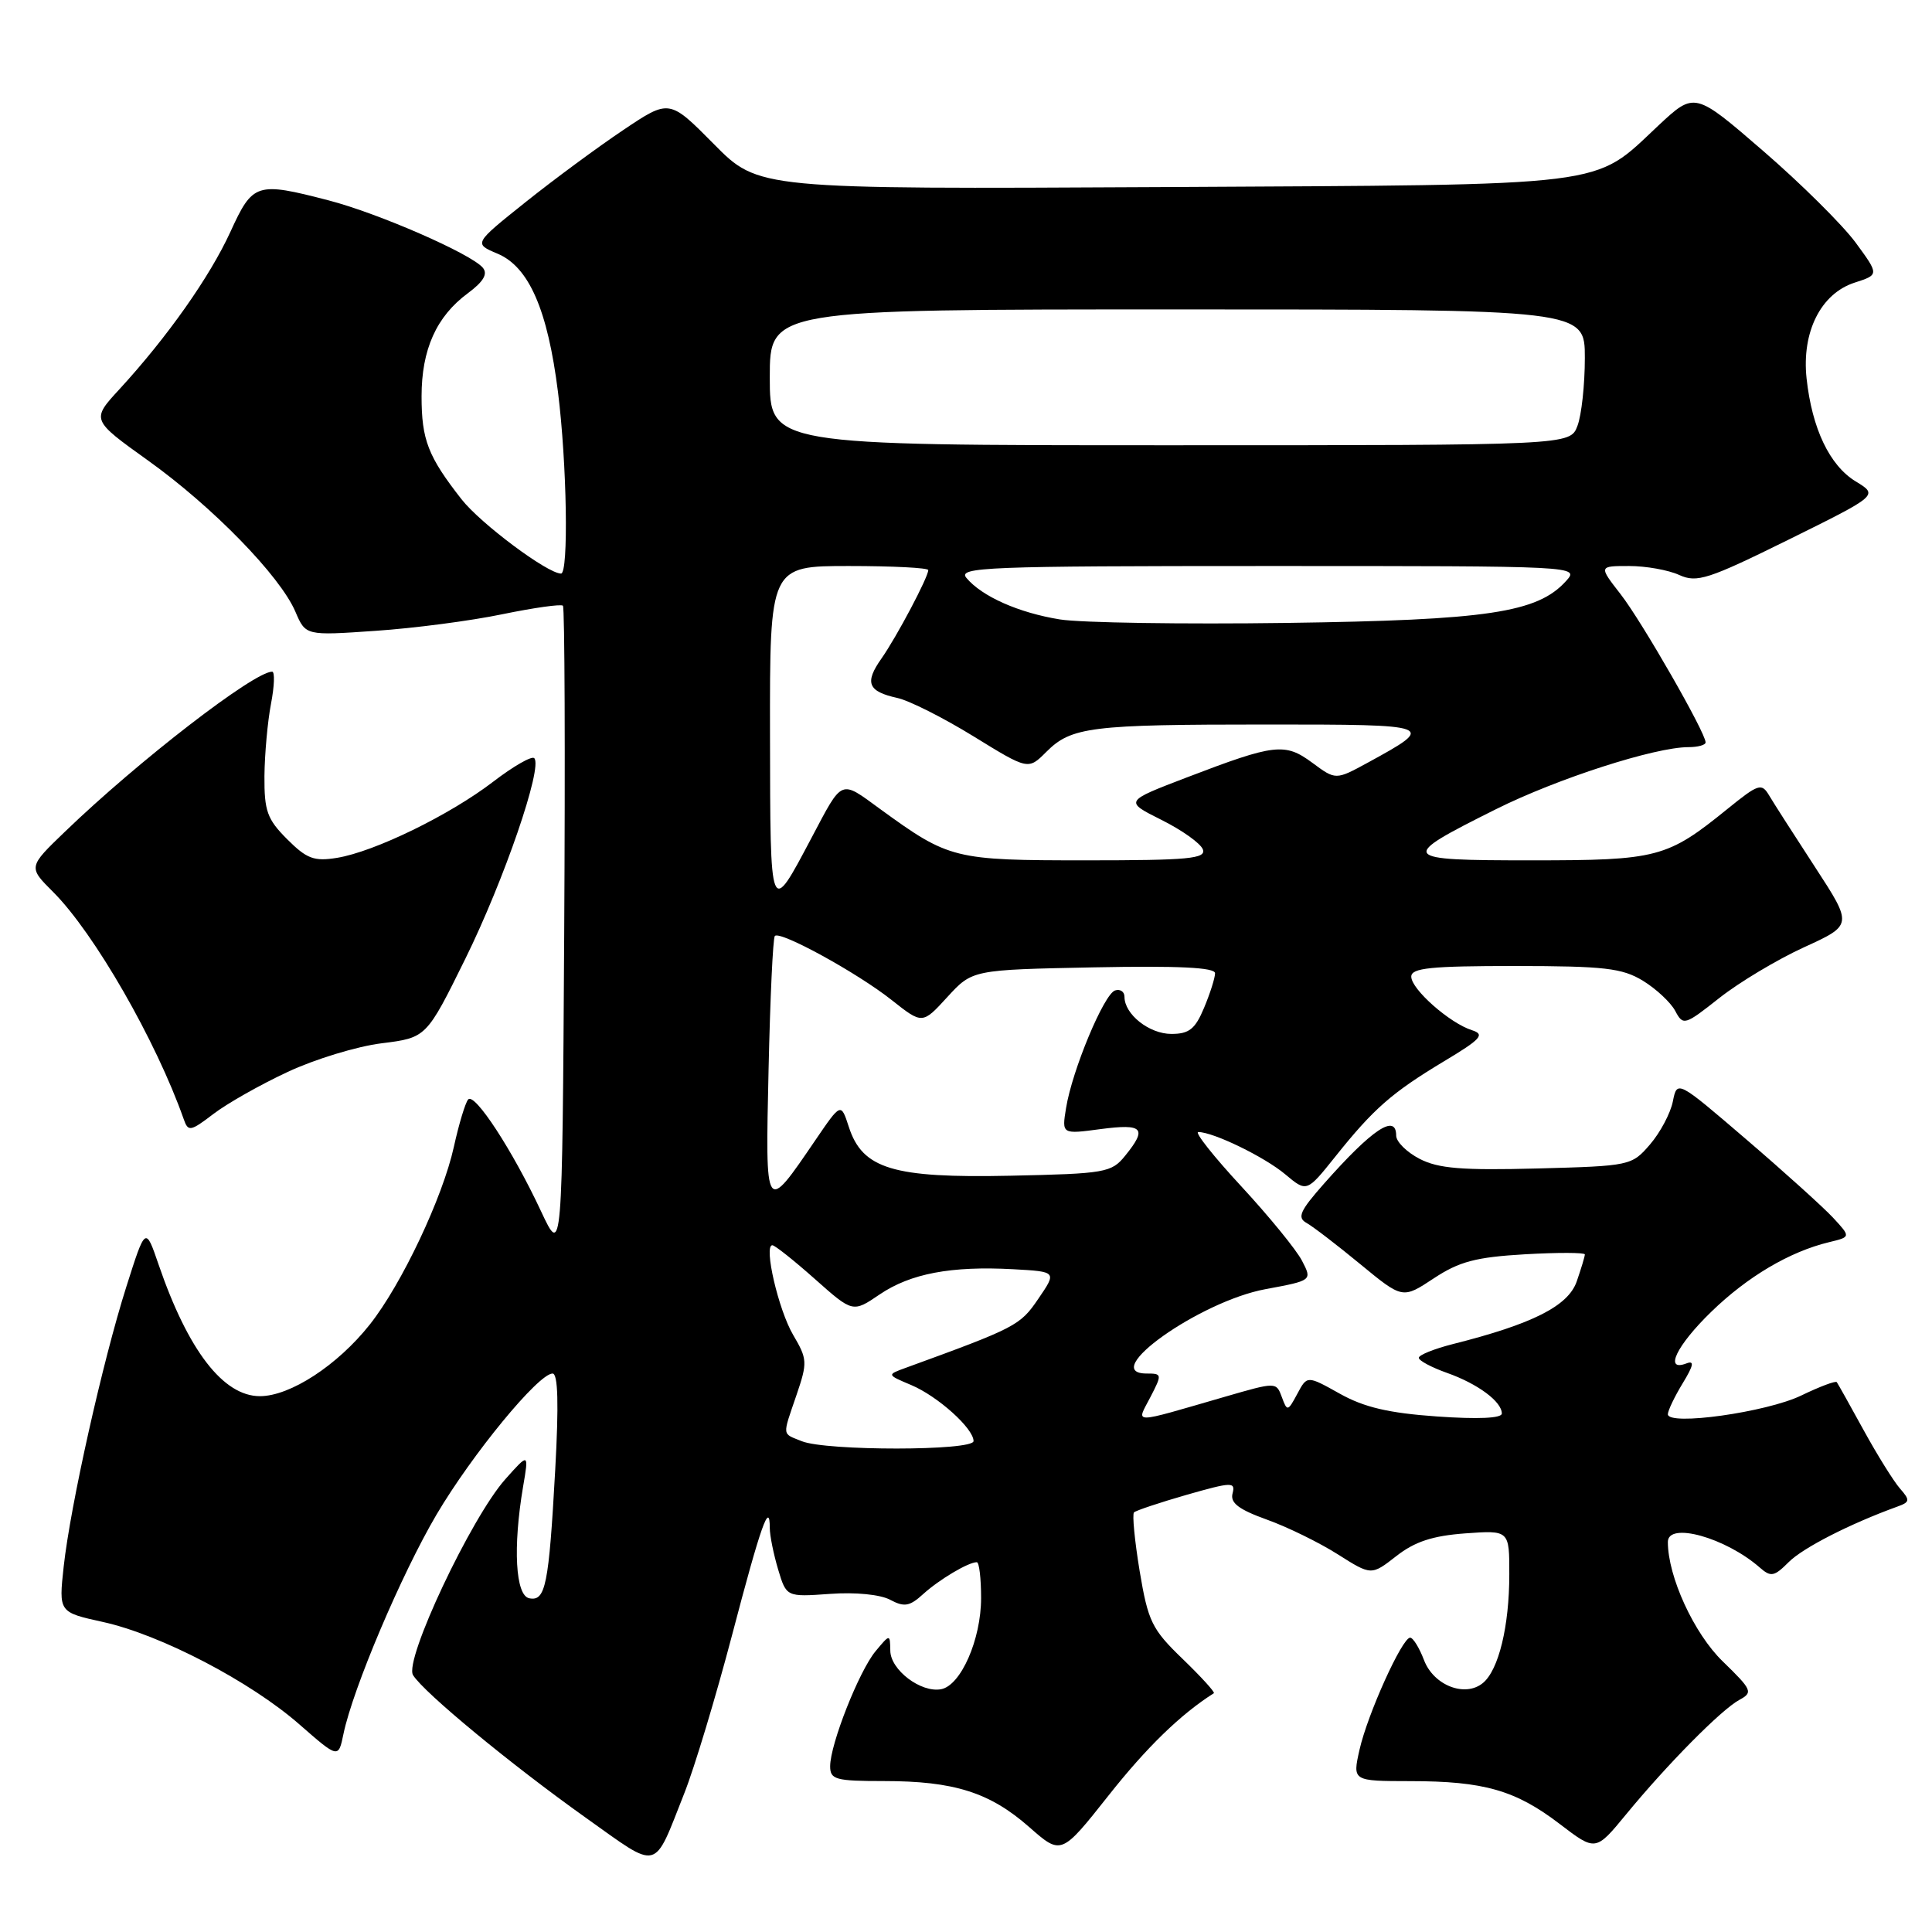 <?xml version="1.0" encoding="UTF-8" standalone="no"?>
<!DOCTYPE svg PUBLIC "-//W3C//DTD SVG 1.1//EN" "http://www.w3.org/Graphics/SVG/1.1/DTD/svg11.dtd" >
<svg xmlns="http://www.w3.org/2000/svg" xmlns:xlink="http://www.w3.org/1999/xlink" version="1.1" viewBox="0 0 256 256">
 <g >
 <path fill="currentColor"
d=" M 90.68 237.60 C 92.01 234.25 94.86 224.81 97.01 216.63 C 100.81 202.15 102.00 198.77 102.00 202.47 C 102.00 203.46 102.50 205.92 103.10 207.94 C 104.20 211.61 104.20 211.61 109.96 211.20 C 113.33 210.95 116.65 211.28 117.95 211.98 C 119.83 212.98 120.53 212.86 122.34 211.21 C 124.46 209.29 128.31 207.00 129.43 207.00 C 129.75 207.00 130.00 209.14 130.00 211.75 C 130.00 217.23 127.32 223.34 124.70 223.83 C 122.03 224.33 118.00 221.28 117.97 218.73 C 117.93 216.50 117.93 216.50 116.02 218.79 C 113.83 221.42 110.00 231.12 110.00 234.04 C 110.00 235.80 110.71 236.00 117.13 236.00 C 126.41 236.00 131.15 237.50 136.37 242.09 C 140.62 245.83 140.62 245.83 146.89 237.91 C 151.94 231.52 156.44 227.15 160.84 224.36 C 161.03 224.24 159.17 222.20 156.71 219.82 C 152.62 215.88 152.13 214.86 151.01 208.18 C 150.35 204.16 150.01 200.66 150.26 200.40 C 150.52 200.15 153.66 199.10 157.24 198.07 C 163.24 196.36 163.72 196.34 163.32 197.89 C 162.99 199.14 164.13 200.01 167.85 201.35 C 170.59 202.33 174.83 204.41 177.27 205.96 C 181.71 208.77 181.71 208.77 185.02 206.19 C 187.47 204.27 189.83 203.50 194.16 203.18 C 200.00 202.76 200.00 202.76 199.99 208.63 C 199.99 215.48 198.58 221.28 196.50 223.00 C 194.14 224.96 189.95 223.33 188.68 219.95 C 188.06 218.33 187.24 217.00 186.85 217.00 C 185.79 217.00 181.20 227.15 180.14 231.86 C 179.21 236.00 179.21 236.00 186.86 236.01 C 196.63 236.01 200.82 237.21 206.69 241.70 C 211.43 245.32 211.43 245.32 215.47 240.41 C 220.92 233.78 228.07 226.55 230.46 225.25 C 232.31 224.25 232.18 223.94 228.27 220.14 C 224.46 216.45 221.00 208.91 221.00 204.32 C 221.00 201.61 228.64 203.74 233.17 207.70 C 234.65 209.00 235.08 208.92 237.02 206.98 C 238.91 205.09 245.13 201.91 251.39 199.64 C 253.09 199.03 253.12 198.79 251.75 197.23 C 250.92 196.28 248.75 192.80 246.94 189.50 C 245.13 186.20 243.53 183.34 243.38 183.14 C 243.23 182.94 241.12 183.73 238.68 184.91 C 234.10 187.13 221.00 188.97 221.00 187.39 C 221.01 186.90 221.89 185.06 222.96 183.30 C 224.42 180.91 224.54 180.24 223.46 180.66 C 220.45 181.81 222.15 178.28 226.75 173.82 C 231.56 169.15 237.14 165.85 242.38 164.59 C 245.25 163.90 245.25 163.90 242.88 161.34 C 241.57 159.94 236.39 155.26 231.36 150.95 C 222.23 143.12 222.23 143.12 221.66 145.95 C 221.35 147.51 219.99 150.07 218.64 151.64 C 216.21 154.46 216.02 154.50 203.69 154.83 C 193.71 155.09 190.59 154.84 188.10 153.55 C 186.40 152.67 185.00 151.29 185.00 150.47 C 185.00 147.50 181.82 149.62 175.43 156.85 C 172.24 160.46 171.85 161.34 173.13 162.05 C 173.97 162.52 177.18 164.98 180.26 167.52 C 185.85 172.12 185.85 172.12 189.98 169.39 C 193.36 167.16 195.54 166.58 202.05 166.20 C 206.42 165.95 210.00 165.96 210.00 166.22 C 210.00 166.49 209.51 168.10 208.92 169.81 C 207.78 173.06 203.07 175.44 192.50 178.10 C 190.03 178.73 188.00 179.54 188.00 179.92 C 188.00 180.29 189.69 181.19 191.75 181.92 C 195.81 183.36 199.00 185.72 199.00 187.30 C 199.00 187.93 195.84 188.07 190.42 187.69 C 184.02 187.24 180.76 186.48 177.53 184.67 C 173.20 182.25 173.20 182.25 171.90 184.69 C 170.64 187.04 170.56 187.05 169.85 185.12 C 169.11 183.11 169.10 183.11 162.30 185.08 C 149.65 188.74 150.57 188.73 152.43 185.13 C 154.00 182.10 153.98 182.00 151.94 182.00 C 145.50 182.00 158.97 172.43 167.69 170.82 C 173.88 169.67 173.88 169.67 172.52 167.05 C 171.78 165.61 168.16 161.18 164.49 157.21 C 160.82 153.25 158.25 150.00 158.78 150.00 C 160.78 150.00 167.58 153.31 170.31 155.61 C 173.15 157.99 173.15 157.99 176.94 153.25 C 182.00 146.91 184.42 144.79 191.30 140.65 C 196.26 137.68 196.80 137.07 195.05 136.51 C 192.10 135.58 187.00 131.08 187.00 129.41 C 187.00 128.26 189.58 128.00 200.75 128.00 C 212.60 128.01 214.94 128.28 217.69 129.95 C 219.44 131.02 221.37 132.82 221.97 133.94 C 223.03 135.93 223.21 135.88 227.82 132.24 C 230.44 130.17 235.48 127.15 239.04 125.52 C 245.50 122.57 245.50 122.57 240.50 114.89 C 237.75 110.67 235.01 106.40 234.42 105.40 C 233.42 103.72 233.01 103.86 228.92 107.17 C 220.89 113.68 219.66 114.00 202.93 114.00 C 185.36 114.00 185.17 113.74 198.23 107.22 C 206.37 103.16 219.28 99.00 223.73 99.00 C 224.98 99.00 226.00 98.72 226.00 98.37 C 226.00 97.08 217.56 82.36 214.75 78.75 C 211.83 75.00 211.83 75.00 215.87 75.00 C 218.09 75.00 221.08 75.53 222.51 76.19 C 224.85 77.25 226.32 76.78 237.01 71.50 C 248.90 65.62 248.90 65.62 245.89 63.79 C 242.43 61.68 240.10 56.79 239.38 50.14 C 238.72 43.98 241.27 38.90 245.75 37.45 C 249.00 36.40 249.00 36.40 245.87 32.13 C 244.14 29.79 238.64 24.33 233.64 20.01 C 224.55 12.15 224.55 12.15 219.75 16.63 C 210.95 24.87 214.23 24.46 154.00 24.79 C 100.50 25.07 100.50 25.07 94.60 19.10 C 88.69 13.13 88.69 13.13 82.60 17.22 C 79.24 19.47 73.41 23.77 69.63 26.79 C 62.76 32.28 62.76 32.28 65.92 33.61 C 70.09 35.36 72.57 41.05 73.94 51.98 C 75.12 61.40 75.36 76.00 74.34 76.00 C 72.55 76.00 63.67 69.37 61.15 66.15 C 56.72 60.49 55.86 58.28 55.86 52.52 C 55.86 46.31 57.82 41.93 62.00 38.85 C 64.07 37.31 64.66 36.30 63.98 35.48 C 62.45 33.64 50.14 28.26 43.54 26.55 C 33.98 24.07 33.50 24.22 30.53 30.72 C 27.79 36.70 22.16 44.68 15.83 51.57 C 12.09 55.63 12.09 55.63 19.63 61.03 C 28.16 67.13 37.11 76.31 39.14 81.05 C 40.50 84.23 40.50 84.23 49.74 83.59 C 54.82 83.25 62.39 82.26 66.56 81.39 C 70.74 80.53 74.35 80.02 74.59 80.26 C 74.83 80.49 74.90 100.00 74.76 123.59 C 74.50 166.50 74.50 166.50 71.69 160.50 C 67.91 152.41 62.87 144.70 62.03 145.69 C 61.65 146.14 60.80 148.96 60.14 151.96 C 58.66 158.67 53.22 170.19 48.99 175.52 C 44.72 180.91 38.45 185.00 34.44 185.00 C 29.58 185.00 24.92 178.95 21.01 167.55 C 19.28 162.50 19.28 162.50 16.74 170.50 C 13.59 180.43 9.33 199.49 8.44 207.57 C 7.78 213.63 7.78 213.63 13.64 214.92 C 21.28 216.60 33.17 222.80 39.67 228.49 C 44.84 233.01 44.84 233.01 45.51 229.76 C 46.76 223.74 53.20 208.57 57.83 200.71 C 62.57 192.68 71.35 182.00 73.22 182.00 C 73.94 182.00 74.05 186.03 73.57 194.75 C 72.72 210.09 72.29 212.21 70.13 211.78 C 68.30 211.42 67.95 205.03 69.31 197.00 C 70.08 192.50 70.08 192.50 66.96 196.00 C 62.42 201.10 53.51 220.00 54.73 221.96 C 56.15 224.27 67.73 233.82 77.62 240.86 C 87.50 247.88 86.51 248.13 90.68 237.60 Z  M 38.11 142.04 C 41.71 140.35 47.32 138.64 50.58 138.24 C 56.50 137.50 56.50 137.50 61.68 127.00 C 66.79 116.63 71.95 101.61 70.79 100.46 C 70.46 100.13 68.01 101.54 65.35 103.58 C 59.59 108.00 49.62 112.86 44.65 113.67 C 41.62 114.16 40.65 113.80 38.05 111.20 C 35.40 108.55 35.01 107.46 35.04 102.83 C 35.07 99.90 35.46 95.59 35.91 93.25 C 36.36 90.91 36.43 89.00 36.06 89.00 C 33.66 89.00 18.33 100.83 8.62 110.19 C 3.73 114.89 3.73 114.89 7.04 118.19 C 12.49 123.64 20.68 137.89 24.35 148.31 C 24.93 149.98 25.23 149.93 28.27 147.61 C 30.07 146.23 34.50 143.72 38.11 142.04 Z  M 106.25 190.97 C 103.58 189.89 103.64 190.42 105.55 184.82 C 107.01 180.53 106.98 180.08 105.10 176.89 C 103.15 173.58 101.16 165.00 102.34 165.00 C 102.67 165.00 105.20 167.01 107.97 169.47 C 113.00 173.94 113.00 173.94 116.56 171.52 C 120.65 168.75 126.03 167.73 134.27 168.18 C 140.04 168.50 140.04 168.50 137.58 172.10 C 135.17 175.64 134.66 175.91 120.00 181.25 C 117.50 182.16 117.50 182.16 120.75 183.53 C 124.27 185.02 129.00 189.27 129.00 190.95 C 129.00 192.26 109.48 192.27 106.25 190.97 Z  M 101.84 141.70 C 102.05 132.24 102.42 124.29 102.67 124.02 C 103.36 123.29 113.59 128.90 118.15 132.51 C 122.22 135.73 122.22 135.73 125.53 132.11 C 128.84 128.50 128.84 128.50 144.92 128.18 C 156.15 127.96 161.00 128.19 161.00 128.96 C 161.00 129.57 160.35 131.62 159.55 133.53 C 158.37 136.36 157.57 137.00 155.21 137.00 C 152.28 137.00 149.00 134.40 149.00 132.09 C 149.00 131.40 148.44 131.02 147.75 131.24 C 146.28 131.72 142.07 141.81 141.26 146.81 C 140.69 150.30 140.69 150.30 145.84 149.61 C 151.48 148.87 152.05 149.49 149.09 153.14 C 147.28 155.38 146.48 155.52 133.84 155.79 C 118.33 156.12 114.27 154.89 112.47 149.31 C 111.43 146.11 111.43 146.11 108.08 151.02 C 101.34 160.91 101.41 161.01 101.84 141.70 Z  M 102.03 97.25 C 102.00 75.00 102.00 75.00 112.50 75.00 C 118.28 75.00 123.00 75.24 123.00 75.54 C 123.00 76.48 118.81 84.39 116.81 87.24 C 114.53 90.47 114.99 91.62 118.89 92.48 C 120.47 92.82 125.02 95.12 129.00 97.57 C 136.24 102.03 136.24 102.03 138.63 99.64 C 141.96 96.31 144.46 96.00 167.84 96.00 C 190.23 96.00 190.38 96.06 181.25 101.05 C 176.99 103.37 176.99 103.37 173.90 101.08 C 170.26 98.39 168.94 98.54 157.24 103.02 C 148.98 106.18 148.98 106.18 153.90 108.64 C 156.61 109.99 159.07 111.74 159.38 112.54 C 159.85 113.78 157.53 114.00 143.92 114.00 C 126.37 114.00 125.78 113.85 116.65 107.22 C 111.28 103.30 111.71 103.12 107.54 111.00 C 101.98 121.50 102.07 121.71 102.03 97.25 Z  M 140.46 82.08 C 134.98 81.20 130.10 79.03 128.05 76.57 C 126.88 75.15 130.68 75.00 168.03 75.00 C 209.31 75.00 209.31 75.00 207.49 77.01 C 203.71 81.18 197.12 82.17 170.50 82.54 C 156.75 82.73 143.23 82.52 140.46 82.08 Z  M 102.00 50.00 C 102.00 41.00 102.00 41.00 156.00 41.00 C 210.00 41.00 210.00 41.00 210.00 47.43 C 210.00 50.97 209.56 55.02 209.02 56.43 C 208.05 59.00 208.05 59.00 155.02 59.00 C 102.00 59.00 102.00 59.00 102.00 50.00 Z "/>
</g>
</svg>